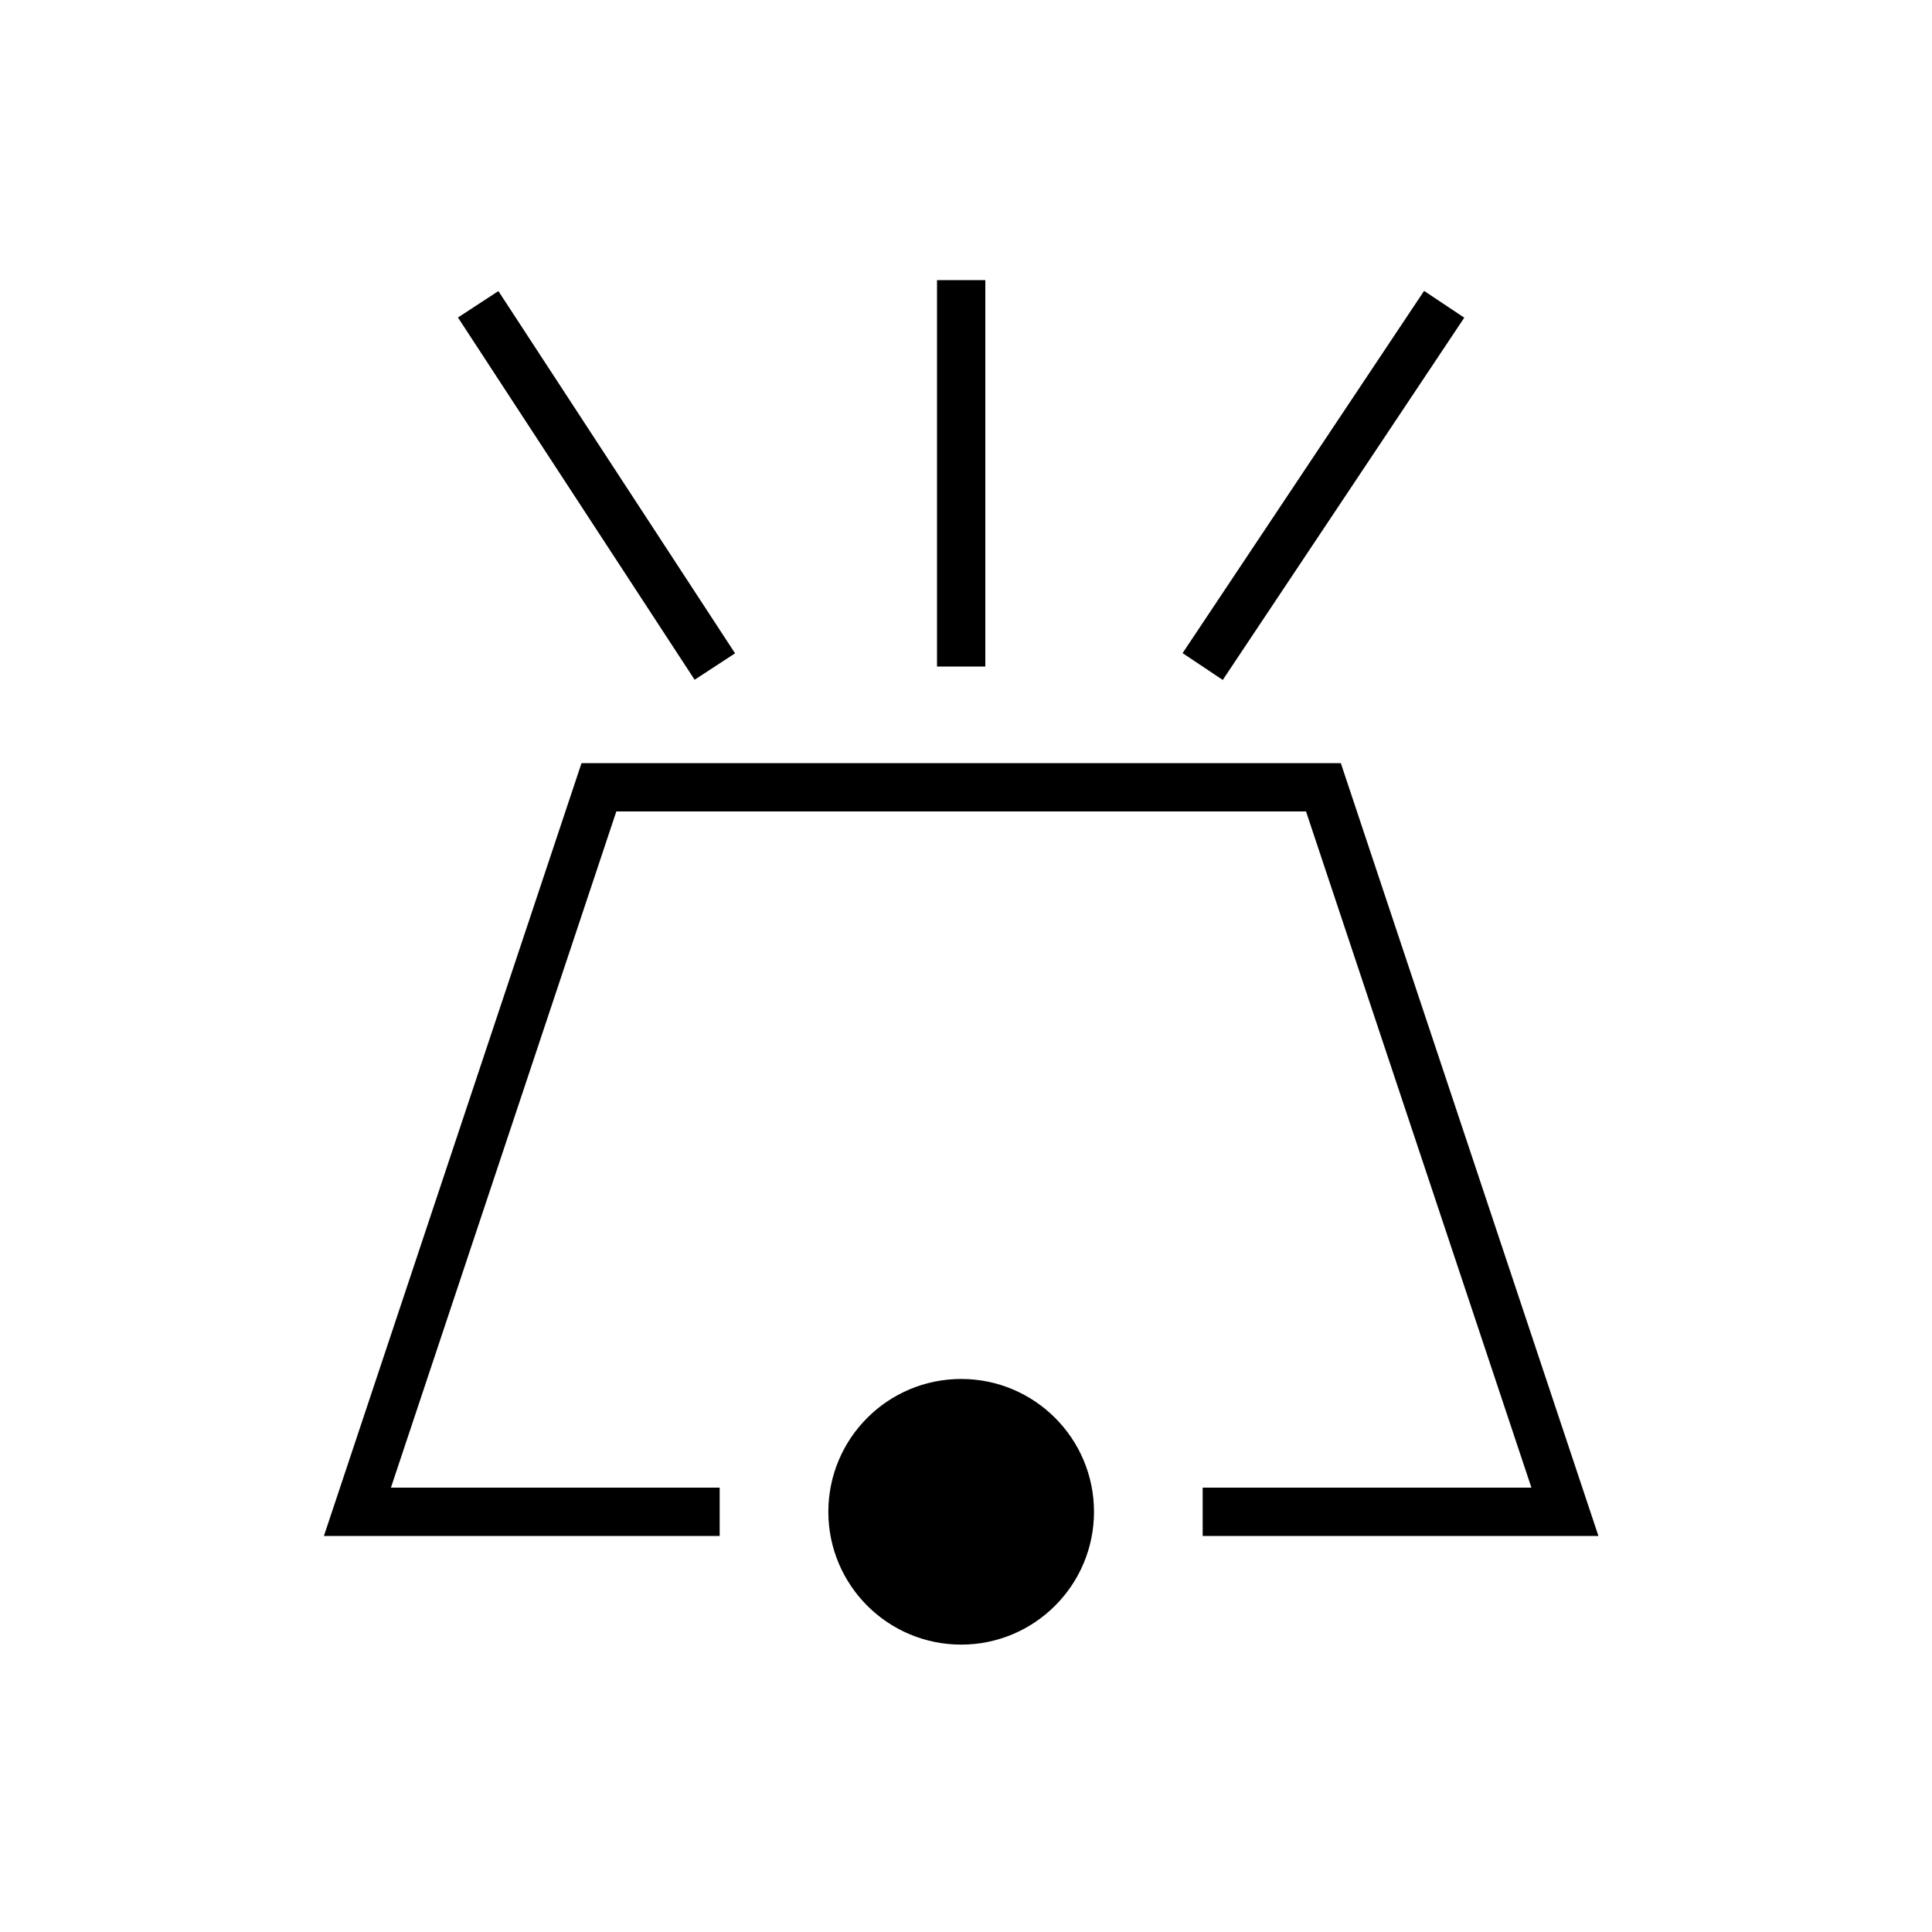 <?xml version="1.0" encoding="utf-8"?>
<!-- Generator: Adobe Illustrator 16.0.0, SVG Export Plug-In . SVG Version: 6.00 Build 0)  -->
<!DOCTYPE svg PUBLIC "-//W3C//DTD SVG 1.1//EN" "http://www.w3.org/Graphics/SVG/1.1/DTD/svg11.dtd">
<svg version="1.1" id="Version_1.0" xmlns="http://www.w3.org/2000/svg" xmlns:xlink="http://www.w3.org/1999/xlink" x="0px" y="0px"
	 width="400px" height="400px" viewBox="0 0 400 400" enable-background="new 0 0 400 400" xml:space="preserve">
<g id="main">
	<circle stroke="#000000" stroke-width="5" cx="199" cy="313" r="25"/>
	<polyline fill="none" stroke="#000000" stroke-width="10" points="149,313 74,313 124,163 274,163 324,313 249,313 	"/>
	<line fill="none" stroke="#000000" stroke-width="10" x1="199" y1="58" x2="199" y2="138"/>
	<line fill="none" stroke="#000000" stroke-width="10" x1="249" y1="138" x2="299" y2="63"/>
	<line fill="none" stroke="#000000" stroke-width="10" x1="148" y1="138" x2="99" y2="63"/>
</g>
</svg>

